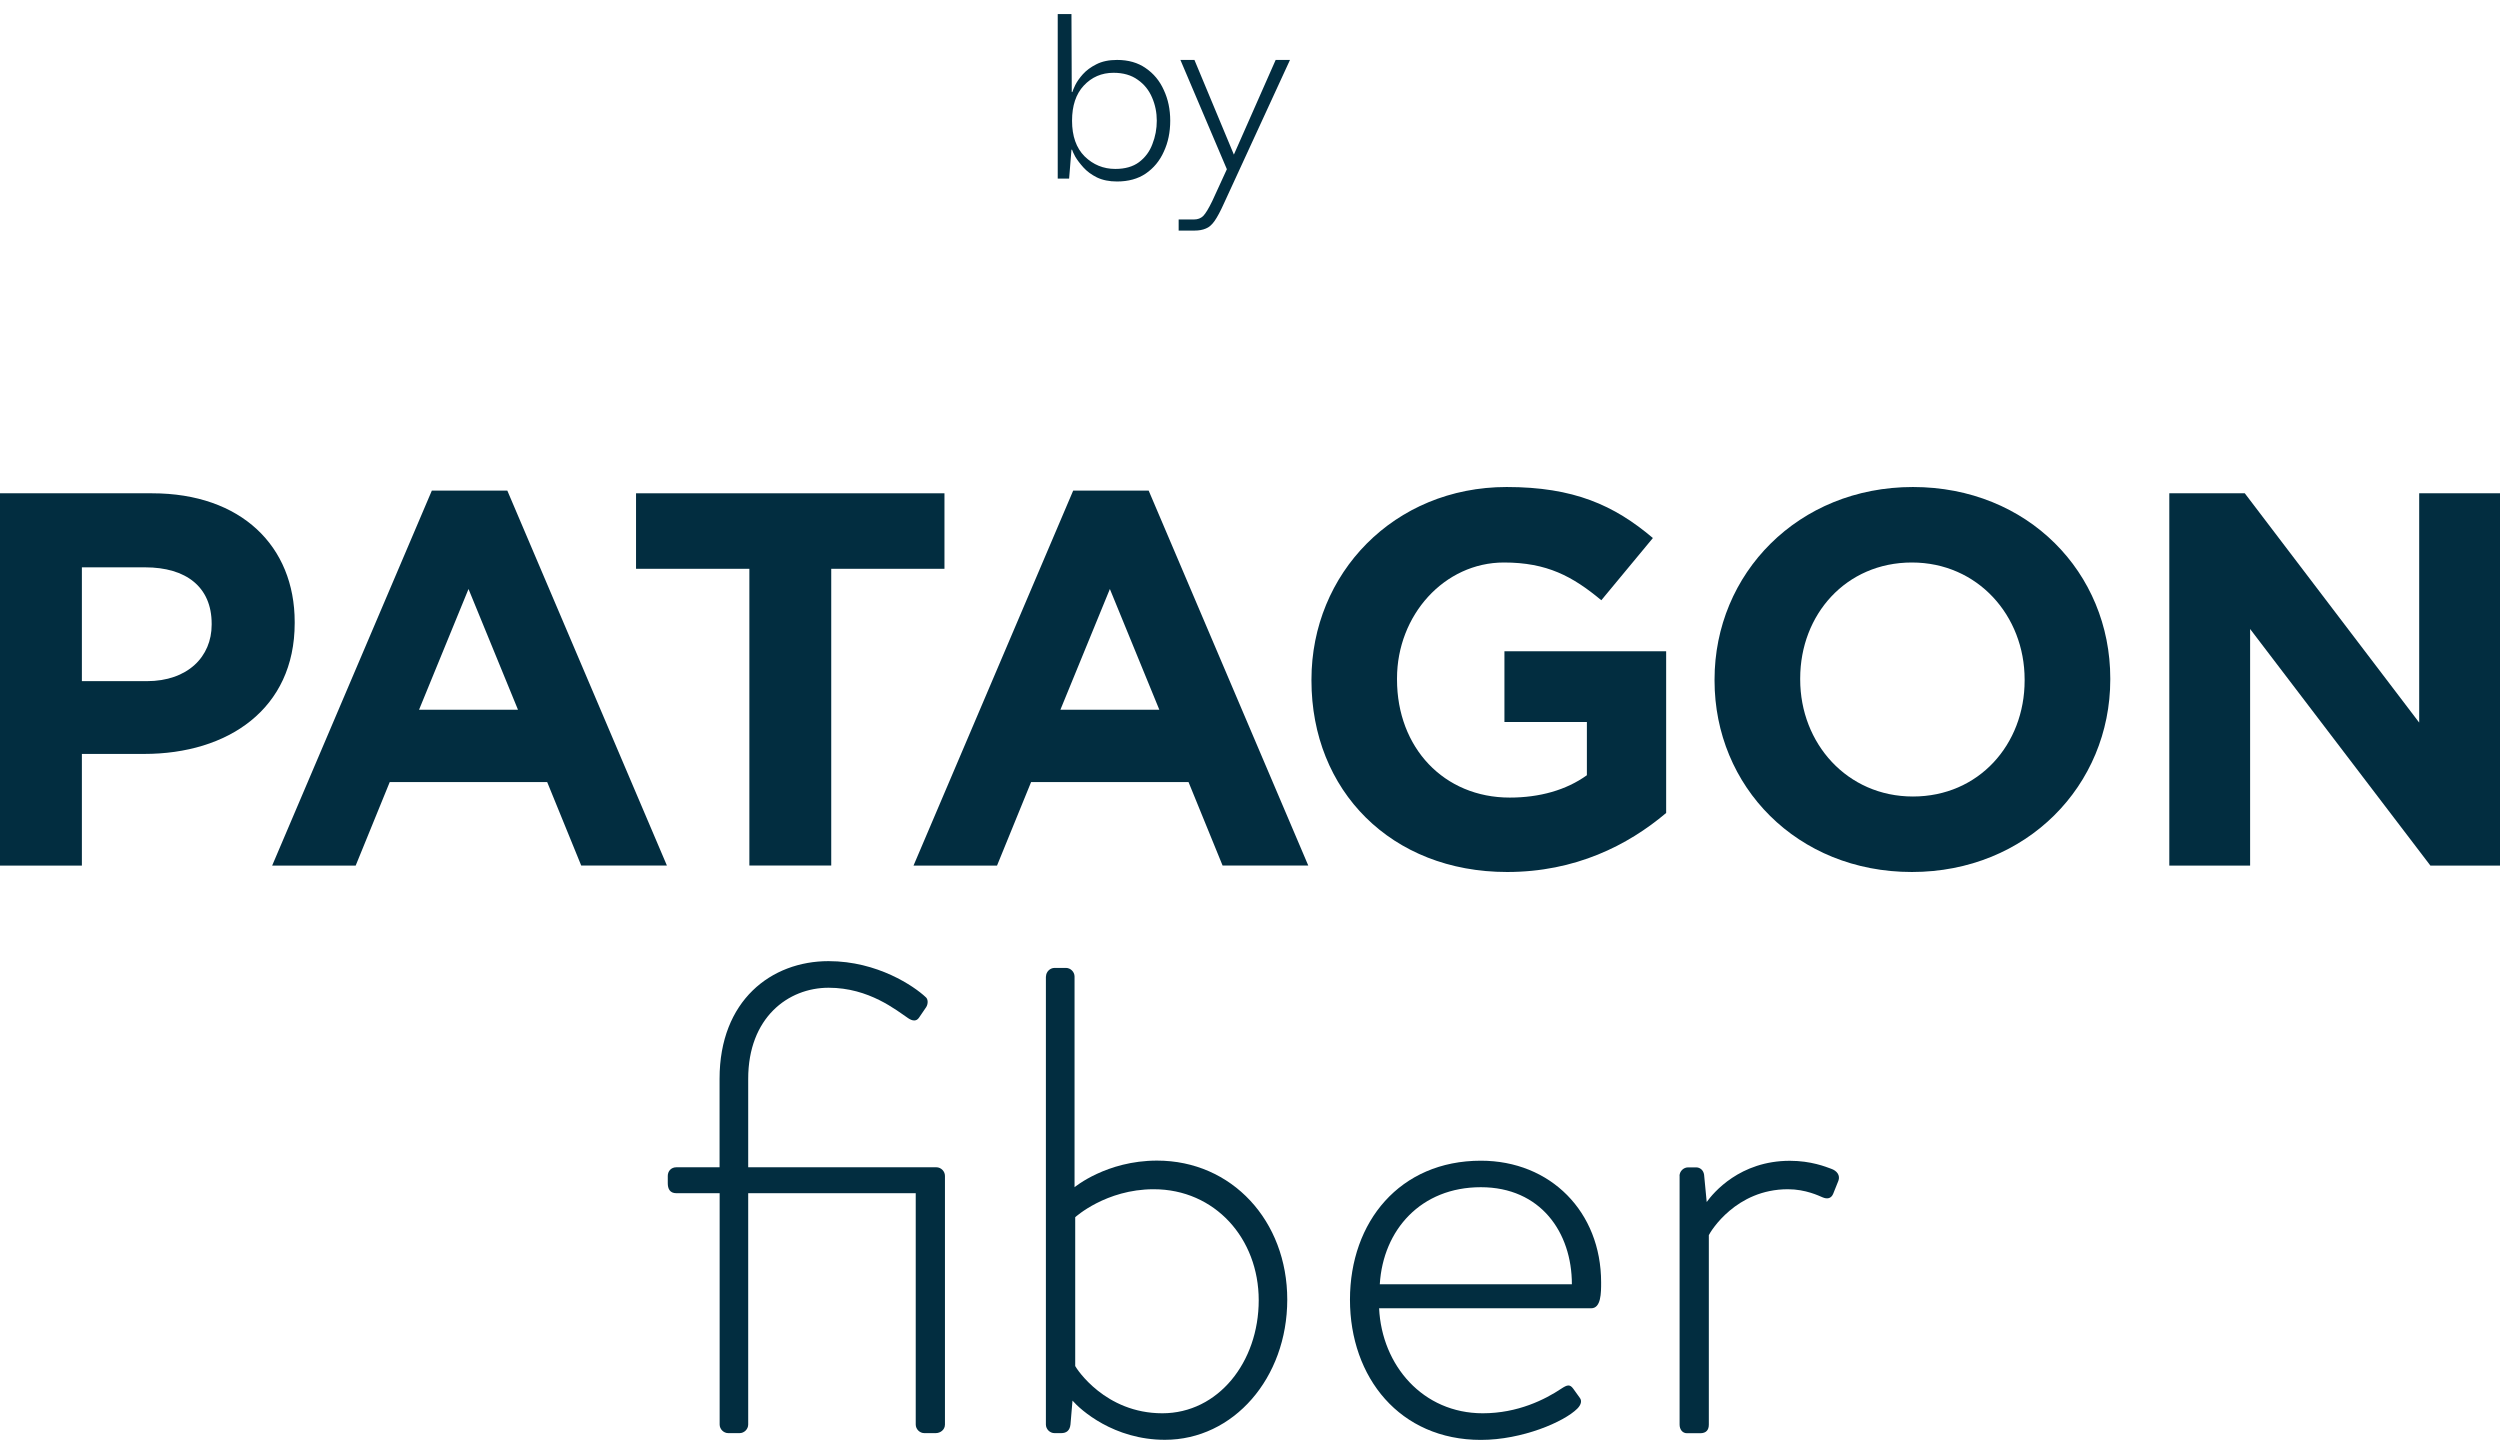 <svg width="154" height="89" viewBox="0 0 154 89" fill="none" xmlns="http://www.w3.org/2000/svg">
<path d="M8.877 46.442H5.044V53.322H0V30.387H9.372C14.844 30.387 18.153 33.631 18.153 38.316V38.382C18.153 43.688 14.028 46.442 8.883 46.442H8.877ZM13.038 38.418C13.038 36.158 11.464 34.948 8.942 34.948H5.044V41.959H9.044C11.566 41.959 13.038 40.451 13.038 38.483V38.418Z" fill="#022D40"/>
<path d="M35.805 53.322L33.707 48.177H24.007L21.909 53.322H16.764L26.601 30.221H31.251L41.081 53.316H35.805V53.322ZM28.86 36.283L25.814 43.718H31.907L28.86 36.283Z" fill="#022D40"/>
<path d="M51.204 35.038V53.316H46.161V35.038H39.18V30.387H58.179V35.038H51.198H51.204Z" fill="#022D40"/>
<path d="M75.313 53.322L73.214 48.177H63.515L61.416 53.322H56.272L66.108 30.221H70.758L80.589 53.316H75.313V53.322ZM68.368 36.283L65.321 43.718H71.414L68.368 36.283Z" fill="#022D40"/>
<path d="M92.84 53.715C85.698 53.715 80.786 48.702 80.786 41.923V41.858C80.786 35.336 85.865 30 92.81 30C96.936 30 99.427 31.115 101.818 33.142L98.641 36.975C96.87 35.502 95.296 34.65 92.643 34.65C88.971 34.65 86.056 37.893 86.056 41.792V41.858C86.056 46.055 88.941 49.131 93.001 49.131C94.837 49.131 96.477 48.672 97.752 47.754V44.475H92.673V40.117H102.635V50.079C100.274 52.076 97.031 53.715 92.84 53.715Z" fill="#022D40"/>
<path d="M117.771 53.715C110.695 53.715 105.616 48.439 105.616 41.923V41.858C105.616 35.336 110.761 30 117.837 30C124.913 30 129.993 35.276 129.993 41.792V41.858C129.993 48.38 124.848 53.715 117.771 53.715ZM124.717 41.858C124.717 37.929 121.831 34.65 117.771 34.65C113.712 34.65 110.892 37.857 110.892 41.792V41.858C110.892 45.786 113.777 49.065 117.837 49.065C121.897 49.065 124.717 45.852 124.717 41.923V41.858Z" fill="#022D40"/>
<path d="M149.714 53.322L138.607 38.746V53.322H133.629V30.387H138.279L149.022 44.511V30.387H154V53.322H149.708H149.714Z" fill="#022D40"/>
<path d="M44.33 73.502H41.666C41.254 73.502 41.135 73.216 41.135 72.888V72.435C41.135 72.148 41.338 71.904 41.666 71.904H44.325V66.455C44.325 61.62 47.52 59.206 51.037 59.206C54.066 59.206 56.319 60.762 57.017 61.418C57.178 61.543 57.178 61.829 57.058 62.032L56.611 62.688C56.45 62.932 56.2 62.89 55.956 62.729C55.216 62.234 53.541 60.845 51.043 60.845C48.545 60.845 46.089 62.688 46.089 66.455V71.904H57.678C57.965 71.904 58.209 72.148 58.209 72.435V87.75C58.209 88.078 57.923 88.281 57.637 88.281H56.939C56.653 88.281 56.409 88.036 56.409 87.75V73.502H46.089V87.75C46.089 88.036 45.845 88.281 45.559 88.281H44.861C44.575 88.281 44.33 88.036 44.33 87.75V73.502Z" fill="#022D40"/>
<path d="M64.433 60.154C64.433 59.868 64.677 59.623 64.963 59.623H65.661C65.947 59.623 66.192 59.868 66.192 60.154V73.132C66.192 73.132 68.159 71.493 71.271 71.493C75.897 71.493 79.295 75.219 79.295 80.054C79.295 84.888 75.981 88.692 71.76 88.692C68.606 88.692 66.561 86.85 66.066 86.278L65.941 87.75C65.9 88.12 65.697 88.281 65.369 88.281H64.958C64.671 88.281 64.427 88.036 64.427 87.75V60.154H64.433ZM71.599 87.058C75.039 87.058 77.537 83.905 77.537 80.095C77.537 76.286 74.836 73.257 71.068 73.257C68.117 73.257 66.233 74.98 66.233 74.98V84.149C66.317 84.316 68.076 87.058 71.599 87.058Z" fill="#022D40"/>
<path d="M91.218 71.499C95.517 71.499 98.629 74.652 98.629 78.992C98.629 79.648 98.629 80.59 98.015 80.59H84.953C85.12 84.114 87.653 87.058 91.338 87.058C93.508 87.058 95.189 86.2 96.172 85.544C96.542 85.3 96.703 85.258 96.912 85.544L97.323 86.117C97.448 86.284 97.406 86.528 97.162 86.772C96.345 87.589 93.764 88.698 91.224 88.698C86.228 88.698 83.158 84.853 83.158 80.06C83.158 75.266 86.228 71.499 91.224 71.499H91.218ZM96.828 79.112C96.828 75.916 94.903 73.132 91.218 73.132C87.534 73.132 85.197 75.755 84.995 79.112H96.828Z" fill="#022D40"/>
<path d="M103.458 72.441C103.458 72.154 103.702 71.91 103.988 71.91H104.477C104.721 71.91 104.93 72.077 104.972 72.363L105.133 74.044C105.544 73.472 107.178 71.505 110.254 71.505C111.565 71.505 112.465 71.874 112.793 71.993C113.163 72.119 113.366 72.405 113.246 72.733L112.919 73.549C112.793 73.836 112.549 73.877 112.263 73.752C112.06 73.669 111.237 73.257 110.135 73.257C106.939 73.257 105.383 75.839 105.264 76.083V87.756C105.264 88.084 105.103 88.287 104.733 88.287H103.917C103.63 88.287 103.463 88.042 103.463 87.756V72.441H103.458Z" fill="#022D40"/>
<path d="M72.605 14.204V13.52H73.541C73.781 13.52 73.973 13.448 74.117 13.304C74.261 13.16 74.447 12.854 74.675 12.386L75.575 10.424L72.713 3.692H73.577L76.007 9.524L78.581 3.692H79.463L75.395 12.53C75.179 13.01 74.987 13.37 74.819 13.61C74.651 13.85 74.471 14.006 74.279 14.078C74.087 14.162 73.853 14.204 73.577 14.204H72.605Z" fill="#022D40"/>
<path d="M68.81 11.18C68.33 11.18 67.916 11.096 67.568 10.928C67.232 10.76 66.956 10.556 66.74 10.316C66.524 10.076 66.356 9.854 66.236 9.65C66.128 9.446 66.062 9.302 66.038 9.218H66.002L65.858 11H65.156V0.866H66.002L66.02 5.672H66.056C66.08 5.588 66.14 5.444 66.236 5.24C66.344 5.024 66.5 4.802 66.704 4.574C66.92 4.334 67.196 4.13 67.532 3.962C67.88 3.782 68.306 3.692 68.81 3.692C69.506 3.692 70.094 3.86 70.574 4.196C71.066 4.532 71.438 4.982 71.69 5.546C71.954 6.11 72.086 6.74 72.086 7.436C72.086 8.144 71.954 8.78 71.69 9.344C71.438 9.908 71.066 10.358 70.574 10.694C70.094 11.018 69.506 11.18 68.81 11.18ZM68.702 10.406C69.302 10.406 69.788 10.268 70.16 9.992C70.544 9.704 70.82 9.332 70.988 8.876C71.168 8.42 71.258 7.94 71.258 7.436C71.258 6.932 71.162 6.458 70.97 6.014C70.778 5.558 70.484 5.192 70.088 4.916C69.692 4.628 69.194 4.484 68.594 4.484C67.862 4.484 67.25 4.748 66.758 5.276C66.278 5.792 66.038 6.512 66.038 7.436C66.038 8.384 66.296 9.116 66.812 9.632C67.34 10.148 67.97 10.406 68.702 10.406Z" fill="#022D40"/>
</svg>
